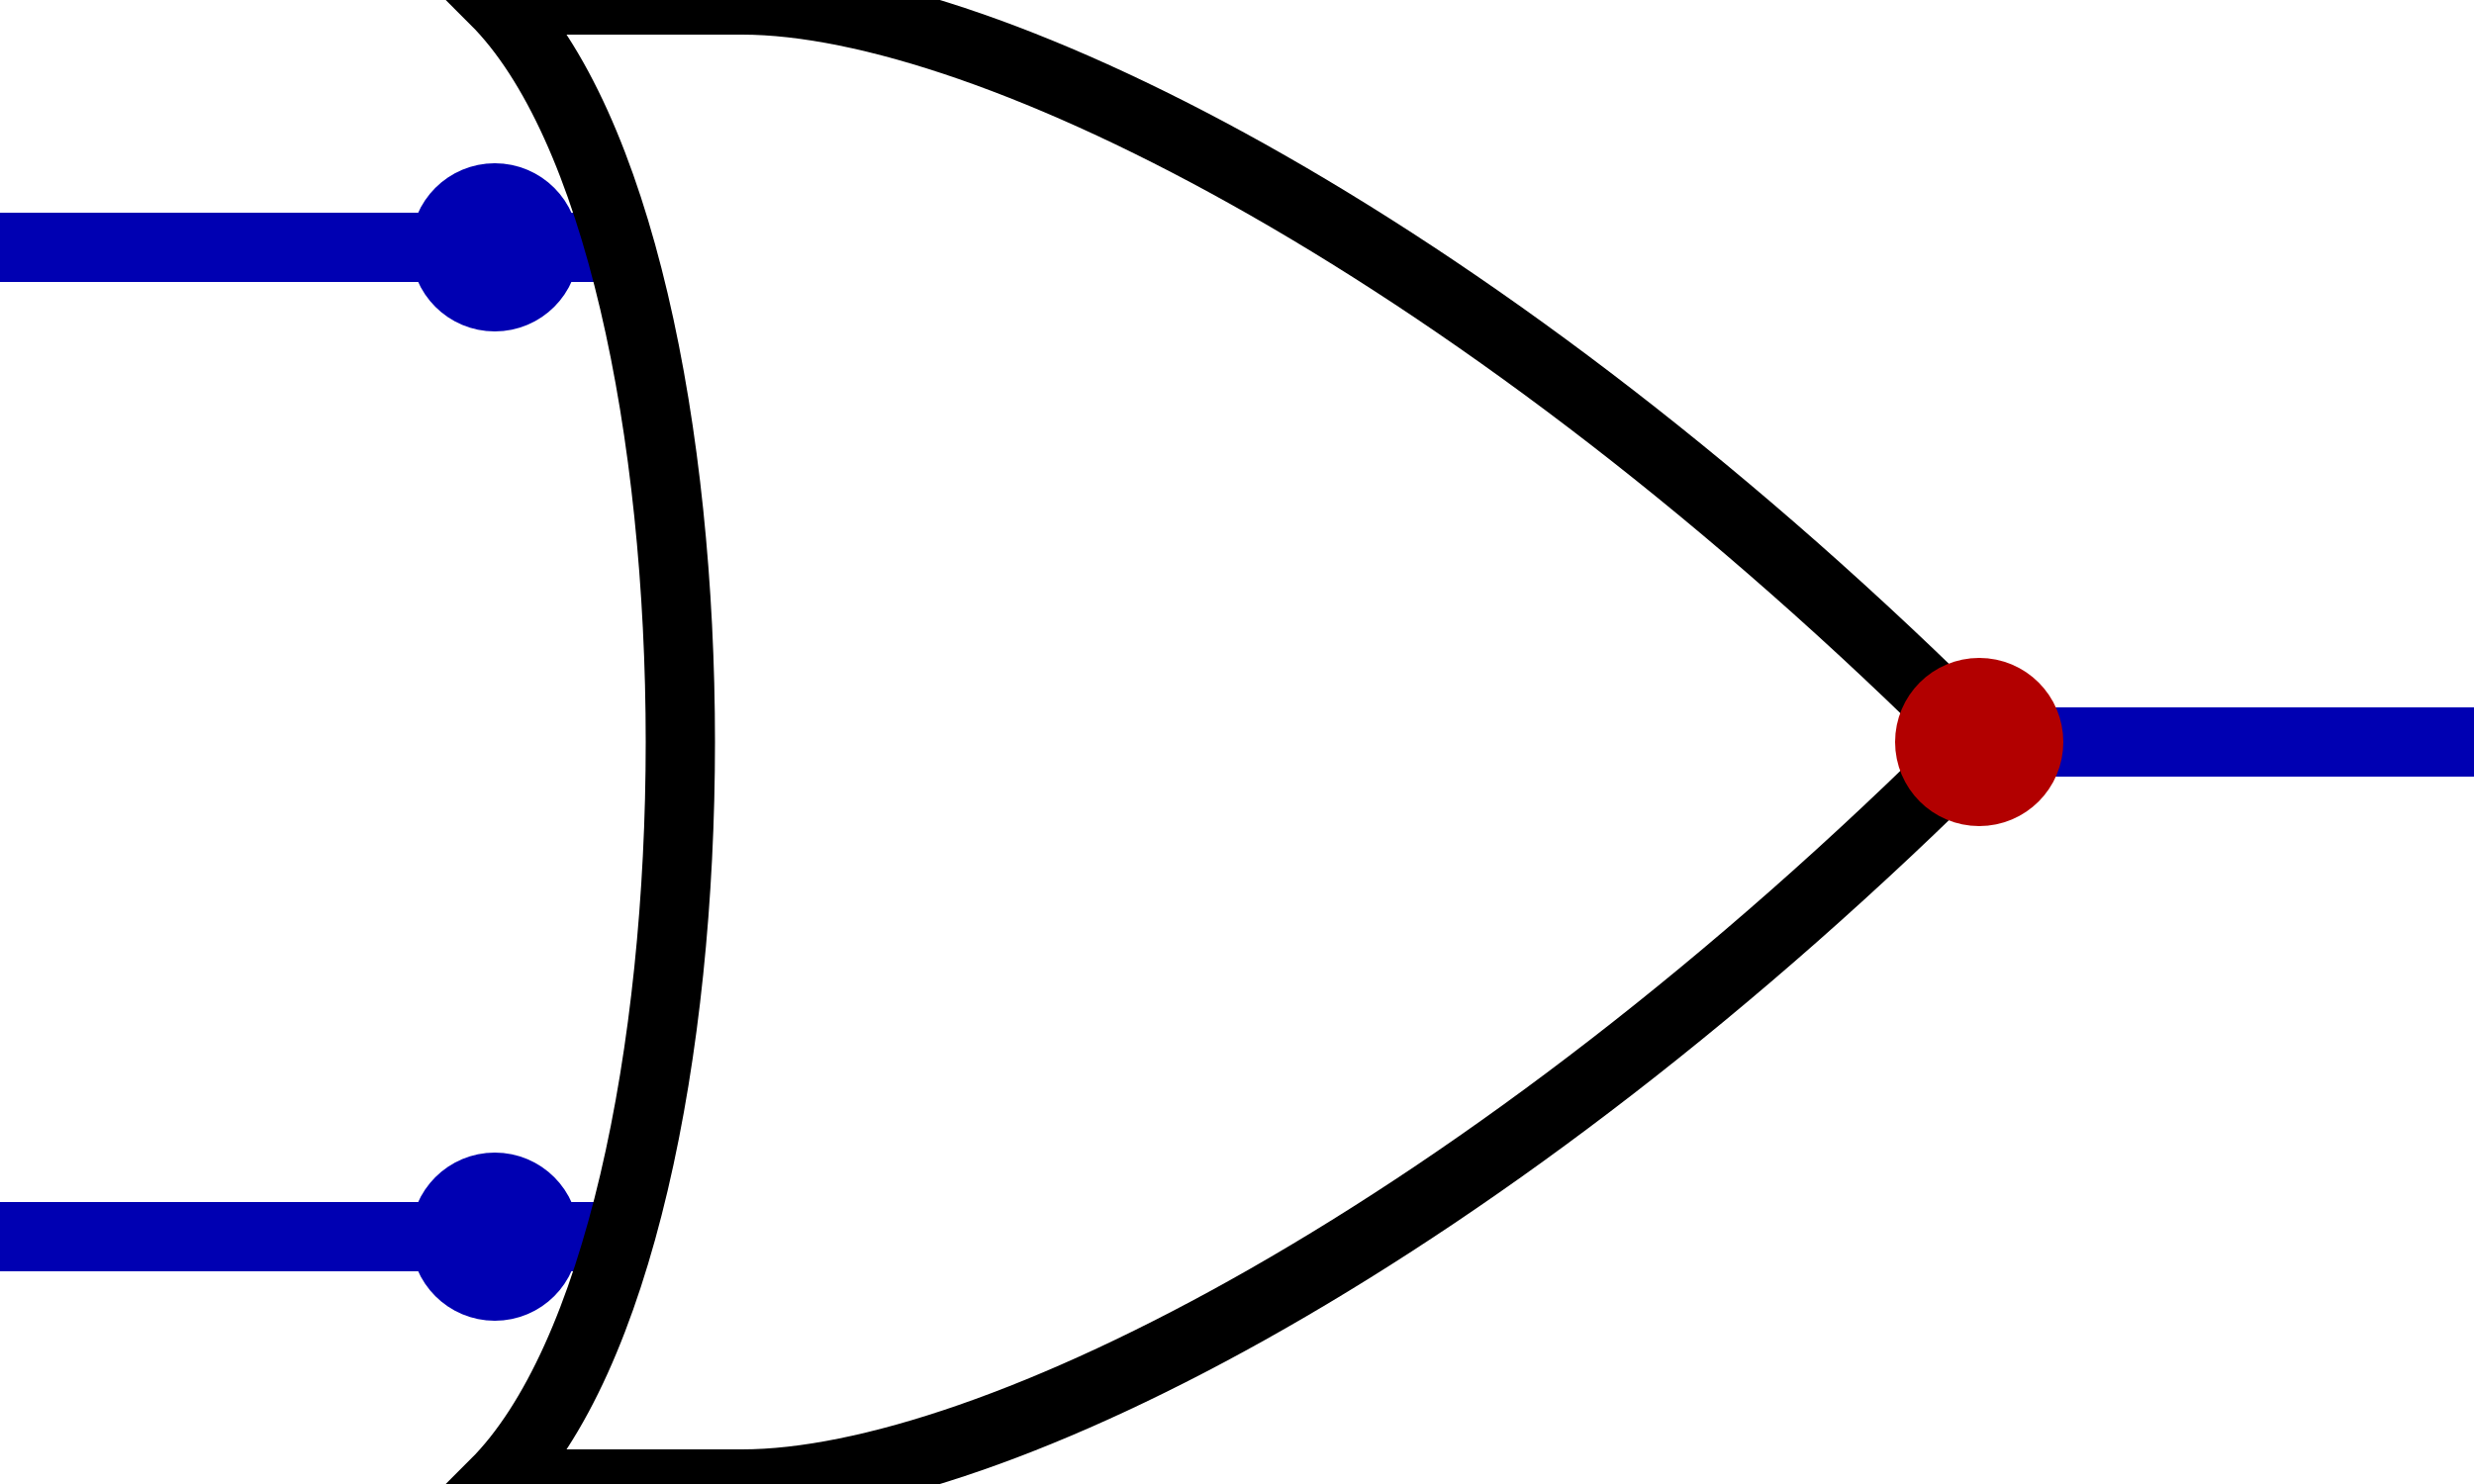 <?xml version="1.0" encoding="UTF-8" standalone="no"?>
<!-- Created with Digital by H.Neemann -->
<!-- created: Tue Feb 07 13:29:12 EST 2017 -->

<svg
   xmlns:svg="http://www.w3.org/2000/svg"
   xmlns="http://www.w3.org/2000/svg"
   width="15.0mm"
   height="9.0mm"
   viewBox="400 230 100 60">
<g>
<path d="M 400,240 L 420,240 L 424,240" stroke="#0000b2" stroke-width="2.8" fill="none"/>
<path d="M 480,260 L 500,260" stroke="#0000b2" stroke-width="2.8" fill="none"/>
<path d="M 400,280 L 420,280 L 424,280" stroke="#0000b2" stroke-width="2.8" fill="none"/>
<g>
</g>
<g>
<path d="M 430,290 L 420,290 C 430,280 430,240 420,230 L 430,230 C 440,230 460,240 480,260 C 460,280 440,290 430,290 Z" stroke="#000000" stroke-width="2.8" fill="none"/>
<circle cx="420" cy="240" r="2.0" stroke="#0000b2" stroke-width="2.8" fill="#0000b2" />
<circle cx="420" cy="280" r="2.0" stroke="#0000b2" stroke-width="2.8" fill="#0000b2" />
<circle cx="480" cy="260" r="2.0" stroke="#b20000" stroke-width="2.8" fill="#b20000" />
</g>
</g>
</svg>